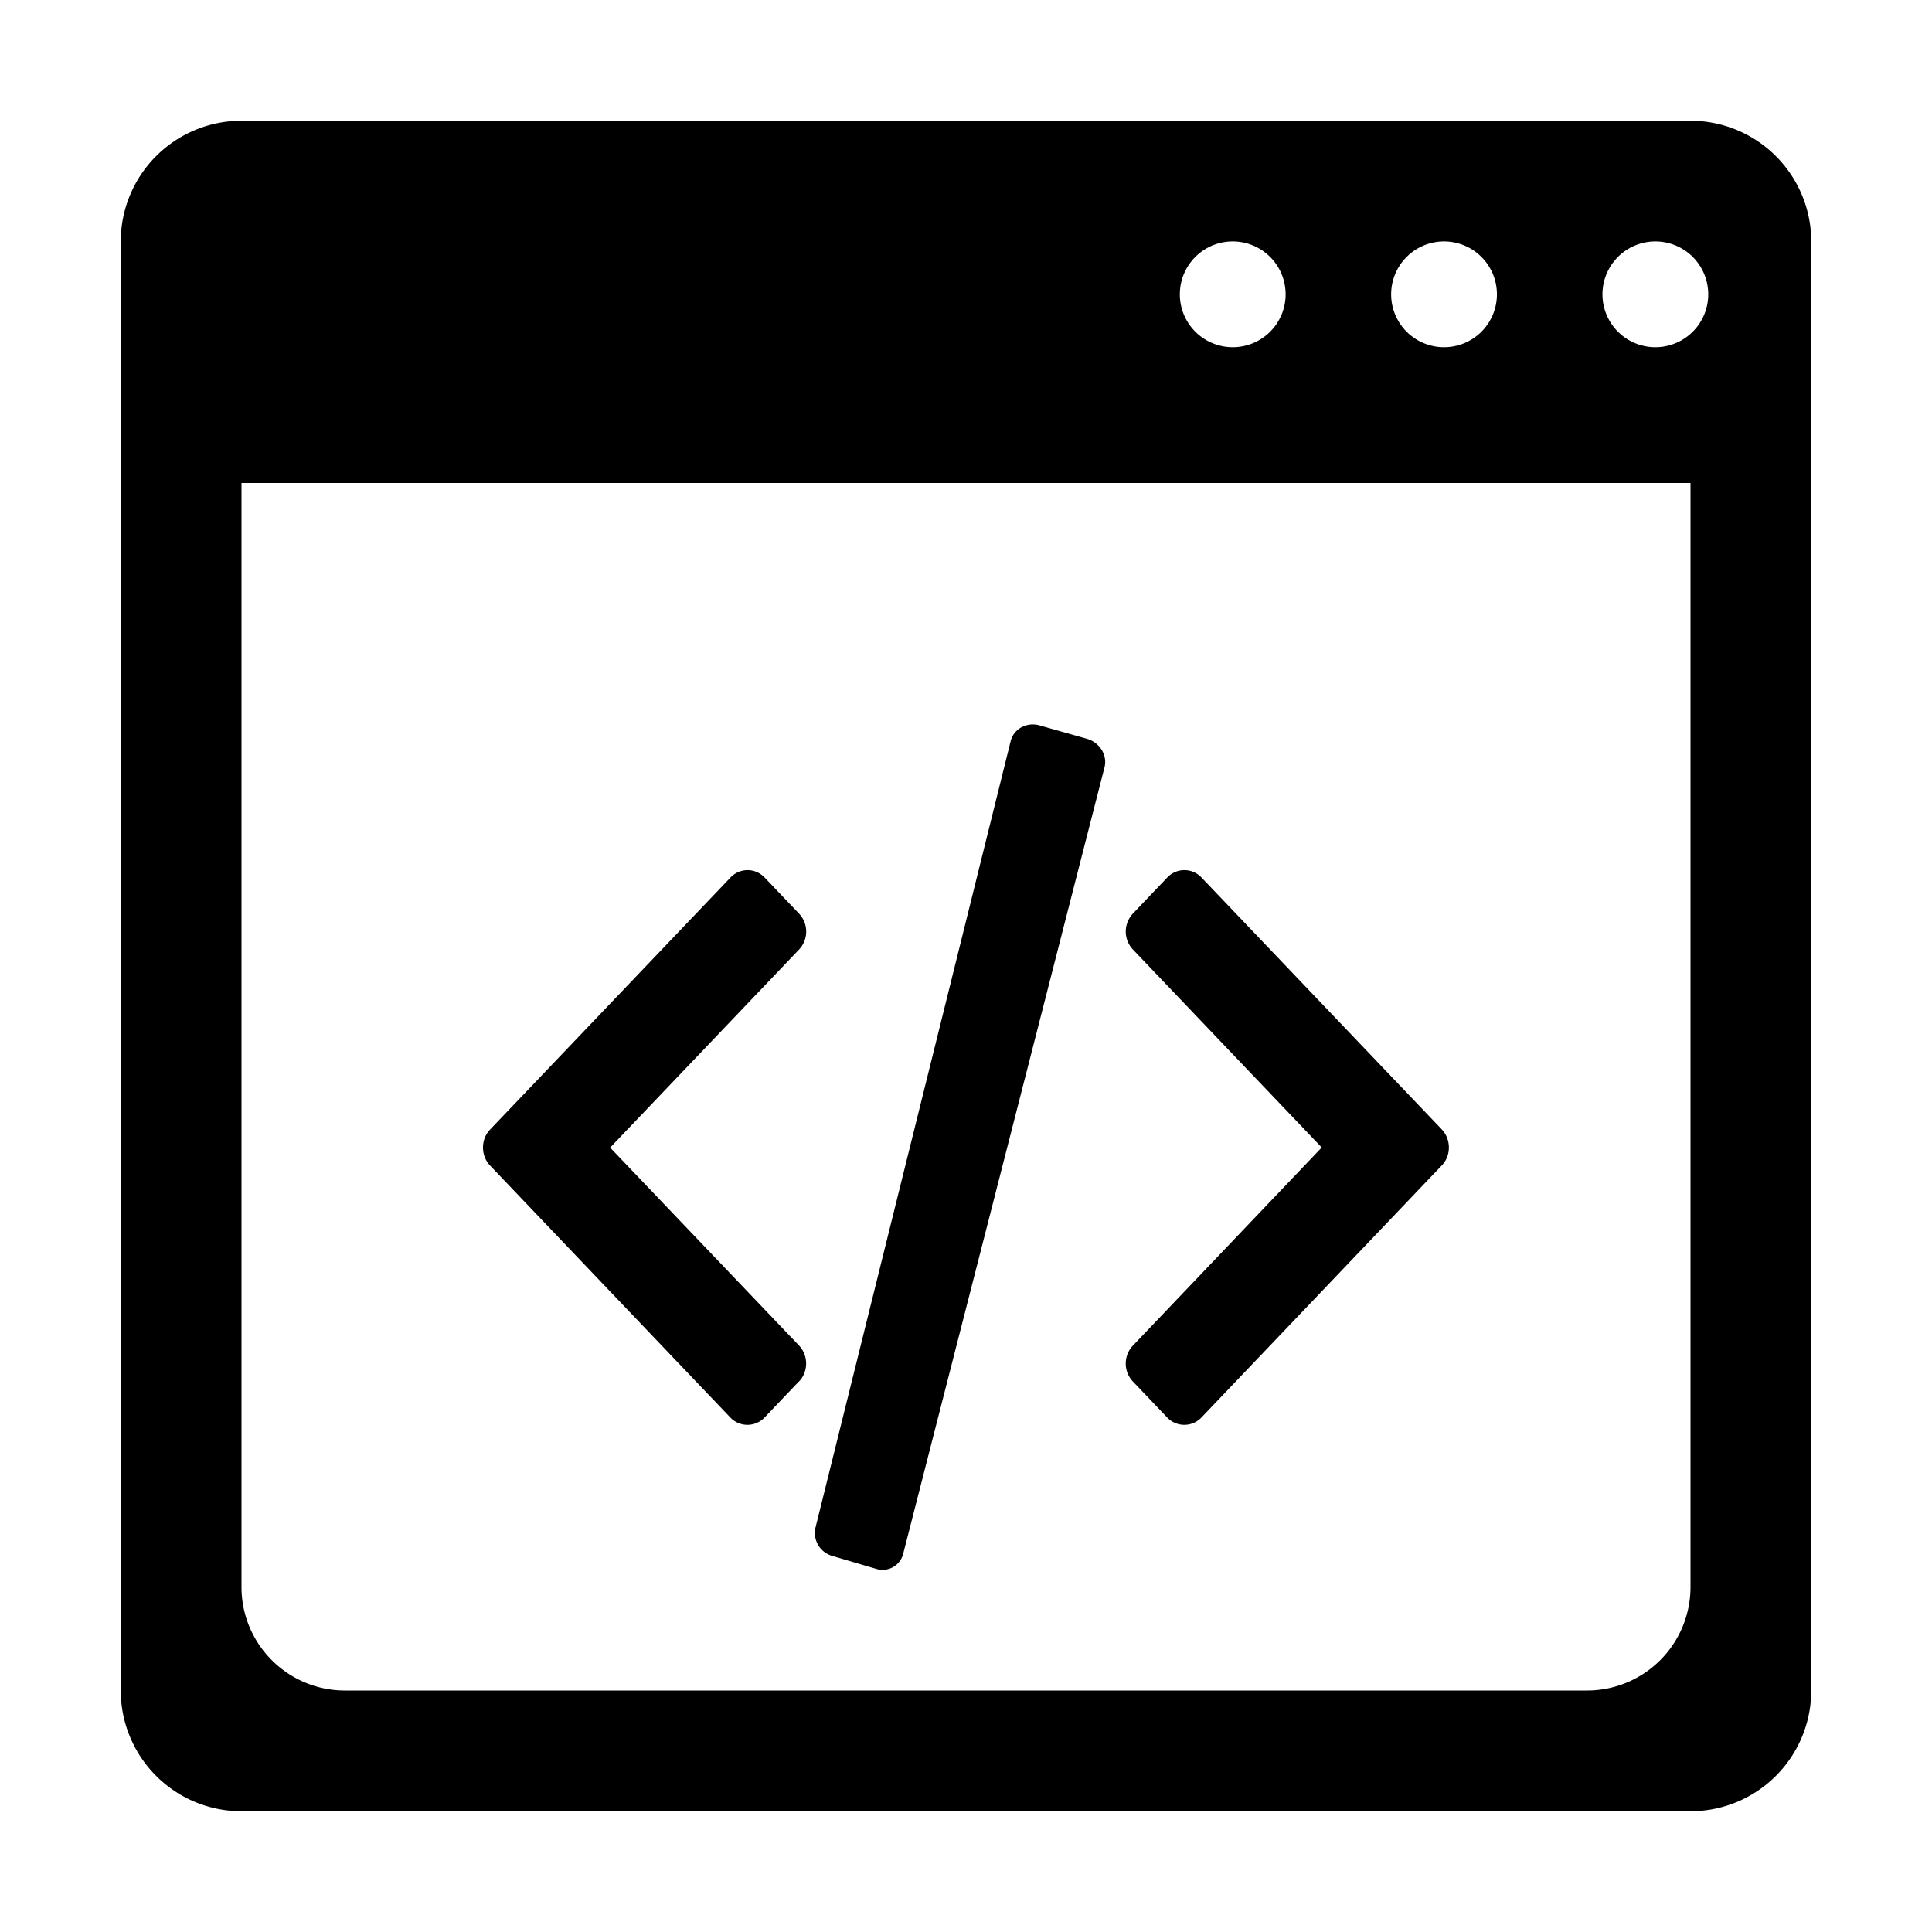 <?xml version="1.0" standalone="no"?><!DOCTYPE svg PUBLIC "-//W3C//DTD SVG 1.1//EN" "http://www.w3.org/Graphics/SVG/1.1/DTD/svg11.dtd"><svg t="1728966855342" class="icon" viewBox="0 0 1024 1024" version="1.1" xmlns="http://www.w3.org/2000/svg" p-id="34720" xmlns:xlink="http://www.w3.org/1999/xlink" width="200" height="200"><path d="M896 256H128v585.152C128 871.424 152.576 896 182.848 896h658.304A54.848 54.848 0 0 0 896 841.152V256zM128 64h768a64 64 0 0 1 64 64v768a64 64 0 0 1-64 64H128a64 64 0 0 1-64-64V128a64 64 0 0 1 64-64z m524.032 120a28.032 28.032 0 1 0 0-56 28.032 28.032 0 0 0 0 56z m112 0a28.032 28.032 0 1 0 0-56 28.032 28.032 0 0 0 0 56z m112 0a28.032 28.032 0 1 0 0-56 28.032 28.032 0 0 0 0 56zM764.16 617.728L636.8 751.296a12.544 12.544 0 0 1-9.088 3.904 12.544 12.544 0 0 1-9.088-3.904l-18.176-19.072a13.824 13.824 0 0 1-3.776-9.6c0-3.52 1.408-6.976 3.84-9.472l100.032-104.96-100.096-104.96a13.824 13.824 0 0 1-3.776-9.472c0-3.584 1.408-7.04 3.84-9.6l18.112-19.008a12.544 12.544 0 0 1 9.088-3.968c3.456 0 6.72 1.408 9.152 3.968l127.36 133.504c2.368 2.56 3.712 5.952 3.712 9.6 0 3.52-1.344 6.976-3.776 9.472z m-299.904 213.76l-23.232-6.848a12.672 12.672 0 0 1-8.832-14.848L535.68 392.768c1.664-6.528 8.576-10.24 15.424-8.256l24.896 7.04c6.848 1.92 11.072 8.704 9.408 15.168L478.72 823.488a11.264 11.264 0 0 1-14.464 8z m-40.832-99.264l-18.176 19.072a12.544 12.544 0 0 1-9.088 3.904 12.544 12.544 0 0 1-9.088-3.904l-127.36-133.568a13.824 13.824 0 0 1-3.712-9.536c0-3.584 1.344-7.04 3.776-9.536l127.36-133.504a12.544 12.544 0 0 1 9.088-3.968c3.392 0 6.656 1.408 9.088 3.968l18.176 19.072a13.824 13.824 0 0 1 0 19.072l-100.096 104.96 100.096 104.896c2.432 2.56 3.776 5.952 3.776 9.536 0 3.584-1.344 7.04-3.776 9.536z" p-id="34721"></path></svg>